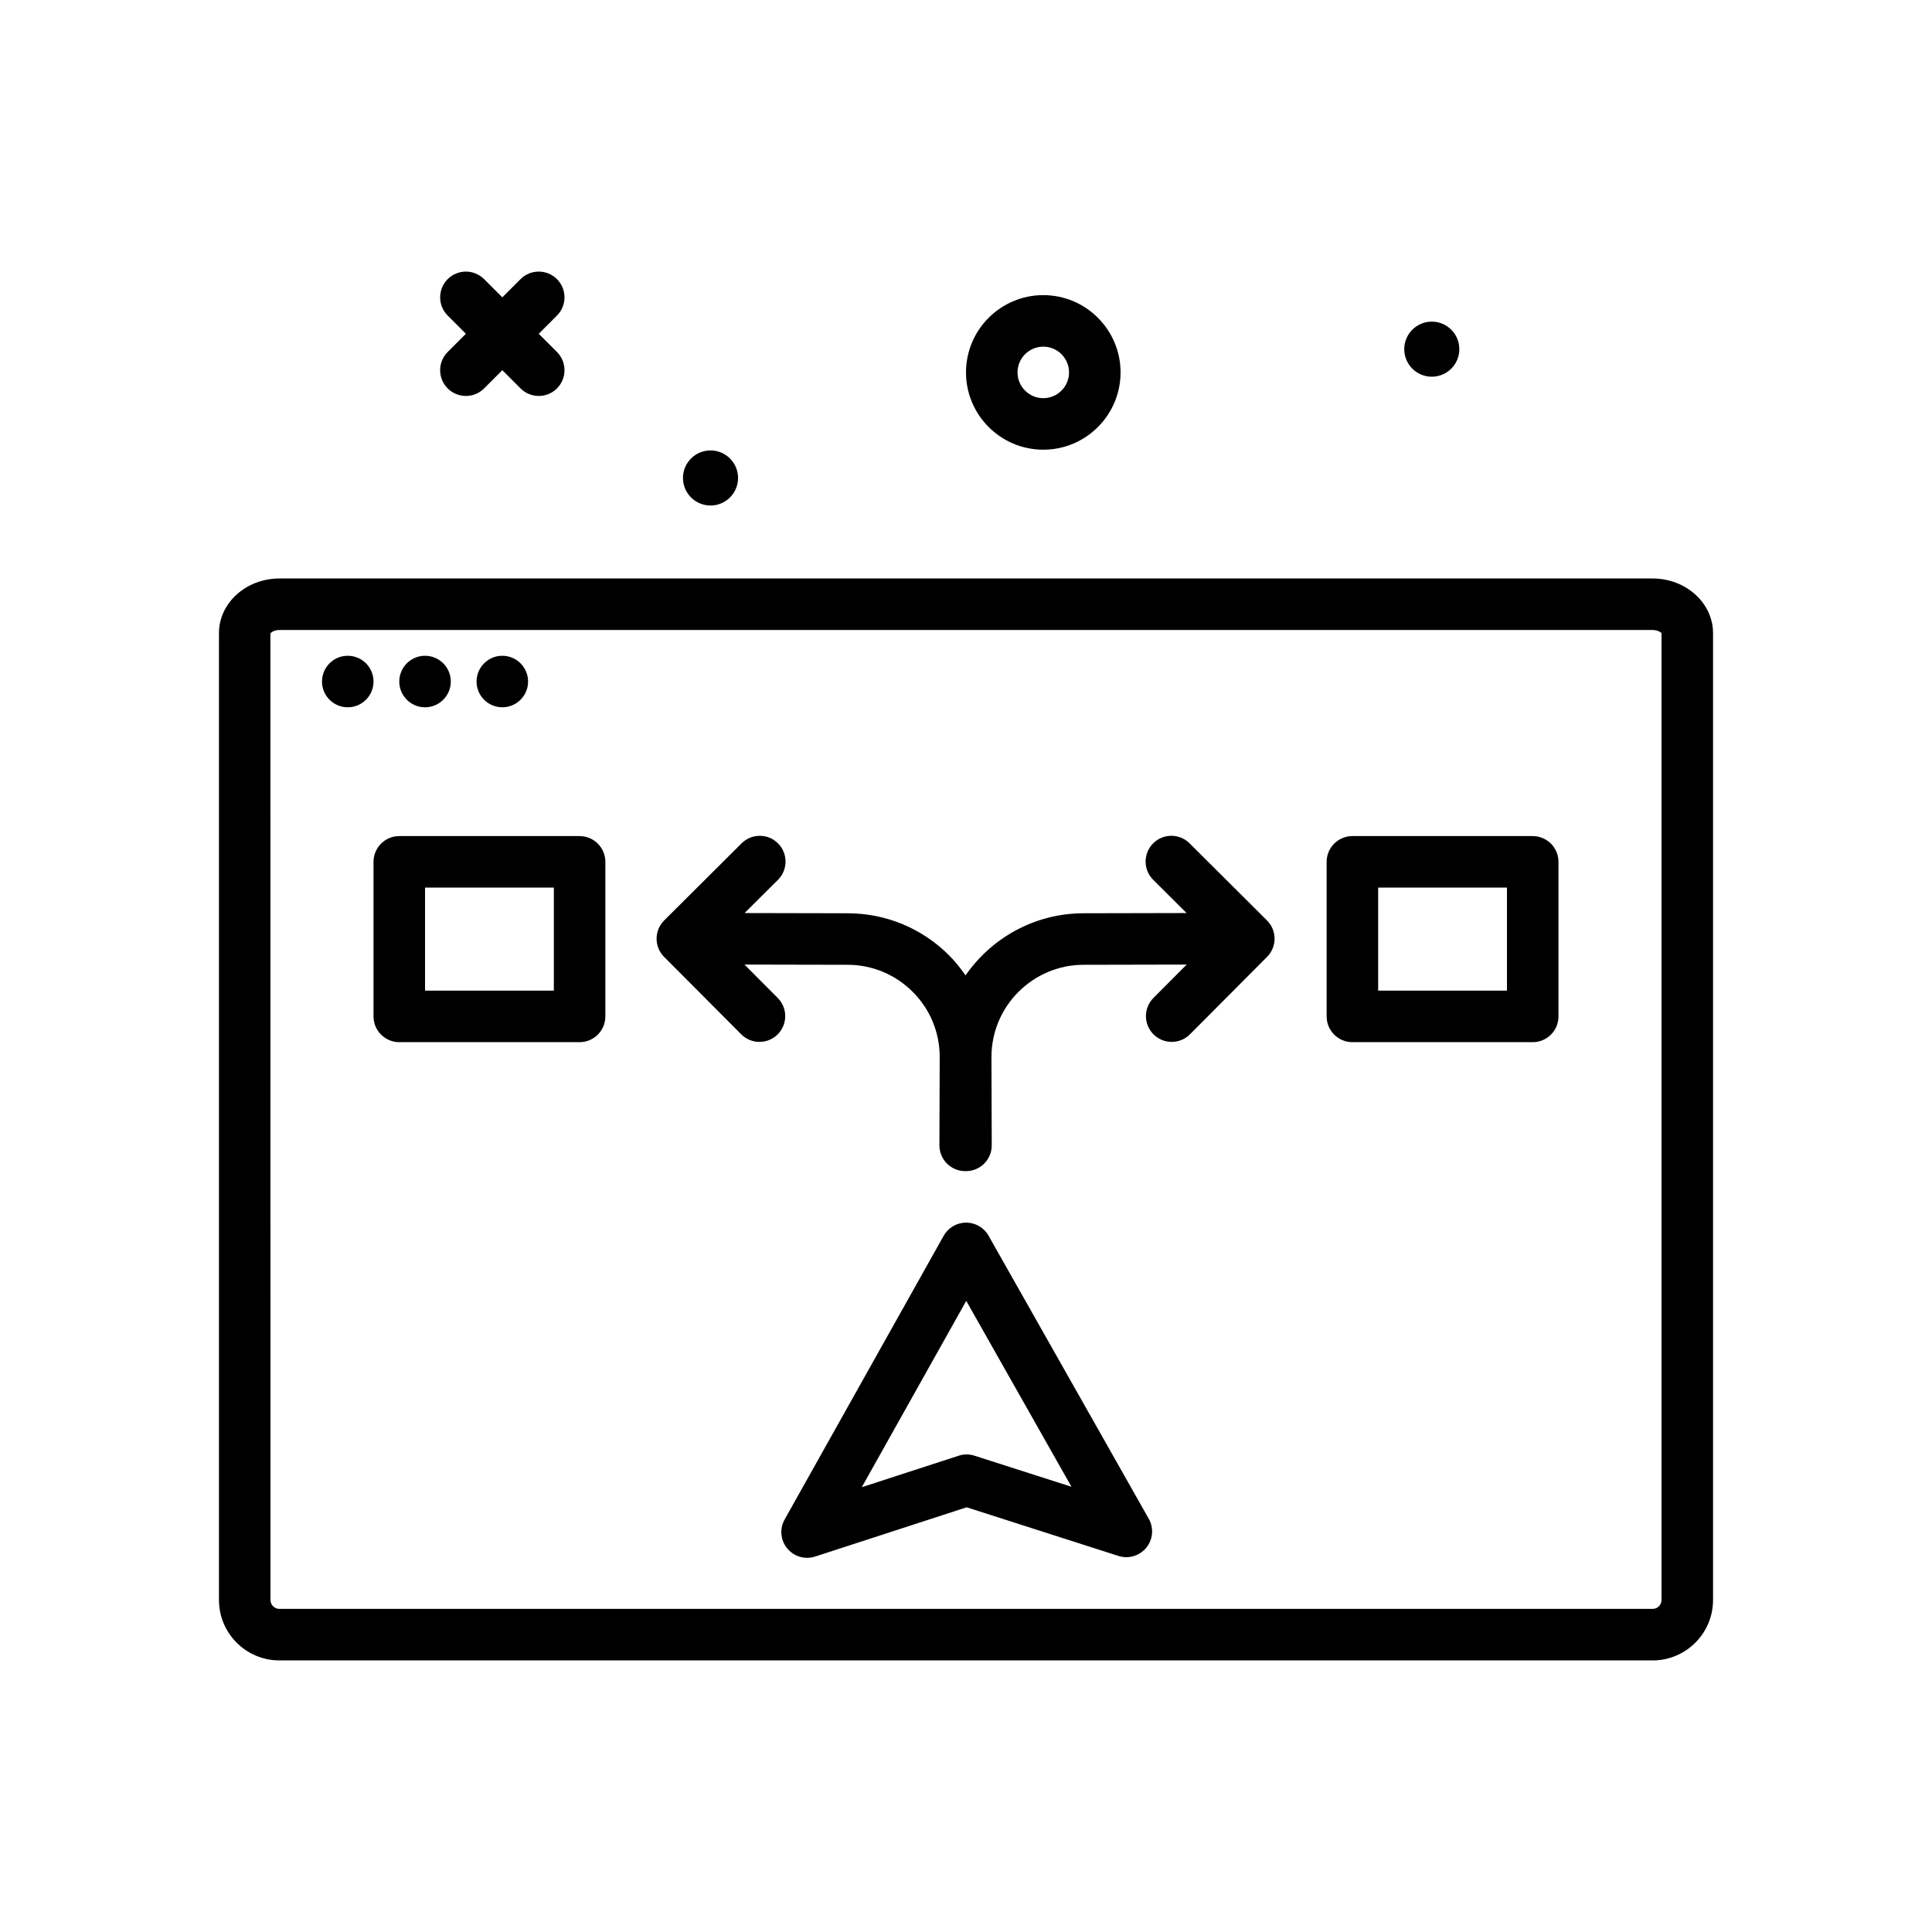 <svg id="direction" enable-background="new 0 0 300 300" height="512" viewBox="0 0 300 300" width="512" xmlns="http://www.w3.org/2000/svg"><g><path d="m222.328 58.496c2.362 0 4.277-1.915 4.277-4.276s-1.915-4.277-4.277-4.277-4.276 1.915-4.276 4.277 1.915 4.276 4.276 4.276z"/><path d="m256.619 89.828h-213.238c-5.172 0-9.381 3.807-9.381 8.484v150.135c0 5.172 4.209 9.381 9.381 9.381h213.238c5.172 0 9.381-4.209 9.381-9.381v-150.135c0-4.677-4.209-8.484-9.381-8.484zm1.381 158.619c0 .762-.619 1.381-1.381 1.381h-213.238c-.762 0-1.381-.619-1.381-1.381l-.012-150.066c.072-.164.572-.553 1.393-.553h213.238c.82 0 1.32.389 1.381.484z"/><circle cx="54" cy="105.828" r="4"/><circle cx="66" cy="105.828" r="4"/><circle cx="78" cy="105.828" r="4"/><path d="m69.516 60.312c.781.781 1.805 1.172 2.828 1.172s2.047-.391 2.828-1.172l2.828-2.828 2.828 2.828c.781.781 1.805 1.172 2.828 1.172s2.047-.391 2.828-1.172c1.562-1.562 1.562-4.094 0-5.656l-2.828-2.828 2.828-2.828c1.562-1.562 1.562-4.094 0-5.656s-4.094-1.562-5.656 0l-2.828 2.828-2.828-2.828c-1.562-1.562-4.094-1.562-5.656 0s-1.562 4.094 0 5.656l2.828 2.828-2.828 2.828c-1.563 1.563-1.563 4.094 0 5.656z"/><path d="m162 69.828c6.617 0 12-5.383 12-12s-5.383-12-12-12-12 5.383-12 12 5.383 12 12 12zm0-16c2.205 0 4 1.795 4 4s-1.795 4-4 4-4-1.795-4-4 1.795-4 4-4z"/><path d="m110.328 78.496c2.362 0 4.277-1.915 4.277-4.276s-1.915-4.277-4.277-4.277-4.276 1.915-4.276 4.277 1.915 4.276 4.276 4.276z"/><path d="m184.713 130.949c-1.564-1.559-4.1-1.559-5.656.012-1.559 1.564-1.555 4.098.012 5.656l5.181 5.16-16.021.034c-7.584.016-14.278 3.839-18.302 9.646-.75-1.081-1.57-2.123-2.518-3.075-4.207-4.225-9.809-6.559-15.771-6.57l-16.02-.034 5.182-5.16c1.566-1.559 1.57-4.092.012-5.656-1.557-1.562-4.088-1.57-5.656-.012l-12.025 11.975c-.752.748-1.176 1.766-1.178 2.826s.418 2.078 1.166 2.83l11.977 12.025c.781.785 1.807 1.178 2.834 1.178 1.021 0 2.043-.389 2.822-1.166 1.566-1.559 1.57-4.092.012-5.656l-5.163-5.184 16.022.034c3.826.008 7.42 1.506 10.119 4.217 2.699 2.709 4.182 6.309 4.174 10.129l-.045 13.678c-.008 2.209 1.777 4.006 3.986 4.014h.014c.022 0 .041-.012.063-.013.022 0 .041.013.063.013h.014c2.209-.008 3.994-1.805 3.986-4.014l-.045-13.672c-.016-7.896 6.396-14.334 14.293-14.352l16.023-.034-5.162 5.184c-1.559 1.564-1.555 4.098.012 5.656.781.777 1.801 1.166 2.822 1.166 1.027 0 2.053-.393 2.834-1.178l11.975-12.025c1.559-1.564 1.555-4.098-.012-5.656z"/><path d="m153.5 191.877c-.709-1.254-2.039-2.029-3.48-2.029-.002 0-.006 0-.008 0-1.445.004-2.775.785-3.48 2.045l-24.693 44.051c-.807 1.436-.648 3.219.396 4.492.773.943 1.916 1.463 3.092 1.463.414 0 .83-.064 1.236-.195l23.539-7.652 23.572 7.555c1.566.502 3.281-.006 4.324-1.285 1.039-1.277 1.189-3.061.377-4.494zm-2.186 34.162c-.799-.258-1.658-.258-2.457.004l-15.041 4.889 16.221-28.934 16.338 28.867z"/><path d="m238 129.828h-28c-2.209 0-4 1.791-4 4v24c0 2.209 1.791 4 4 4h28c2.209 0 4-1.791 4-4v-24c0-2.209-1.791-4-4-4zm-4 24h-20v-16h20z"/><path d="m90 129.828h-28c-2.209 0-4 1.791-4 4v24c0 2.209 1.791 4 4 4h28c2.209 0 4-1.791 4-4v-24c0-2.209-1.791-4-4-4zm-4 24h-20v-16h20z"/></g></svg>